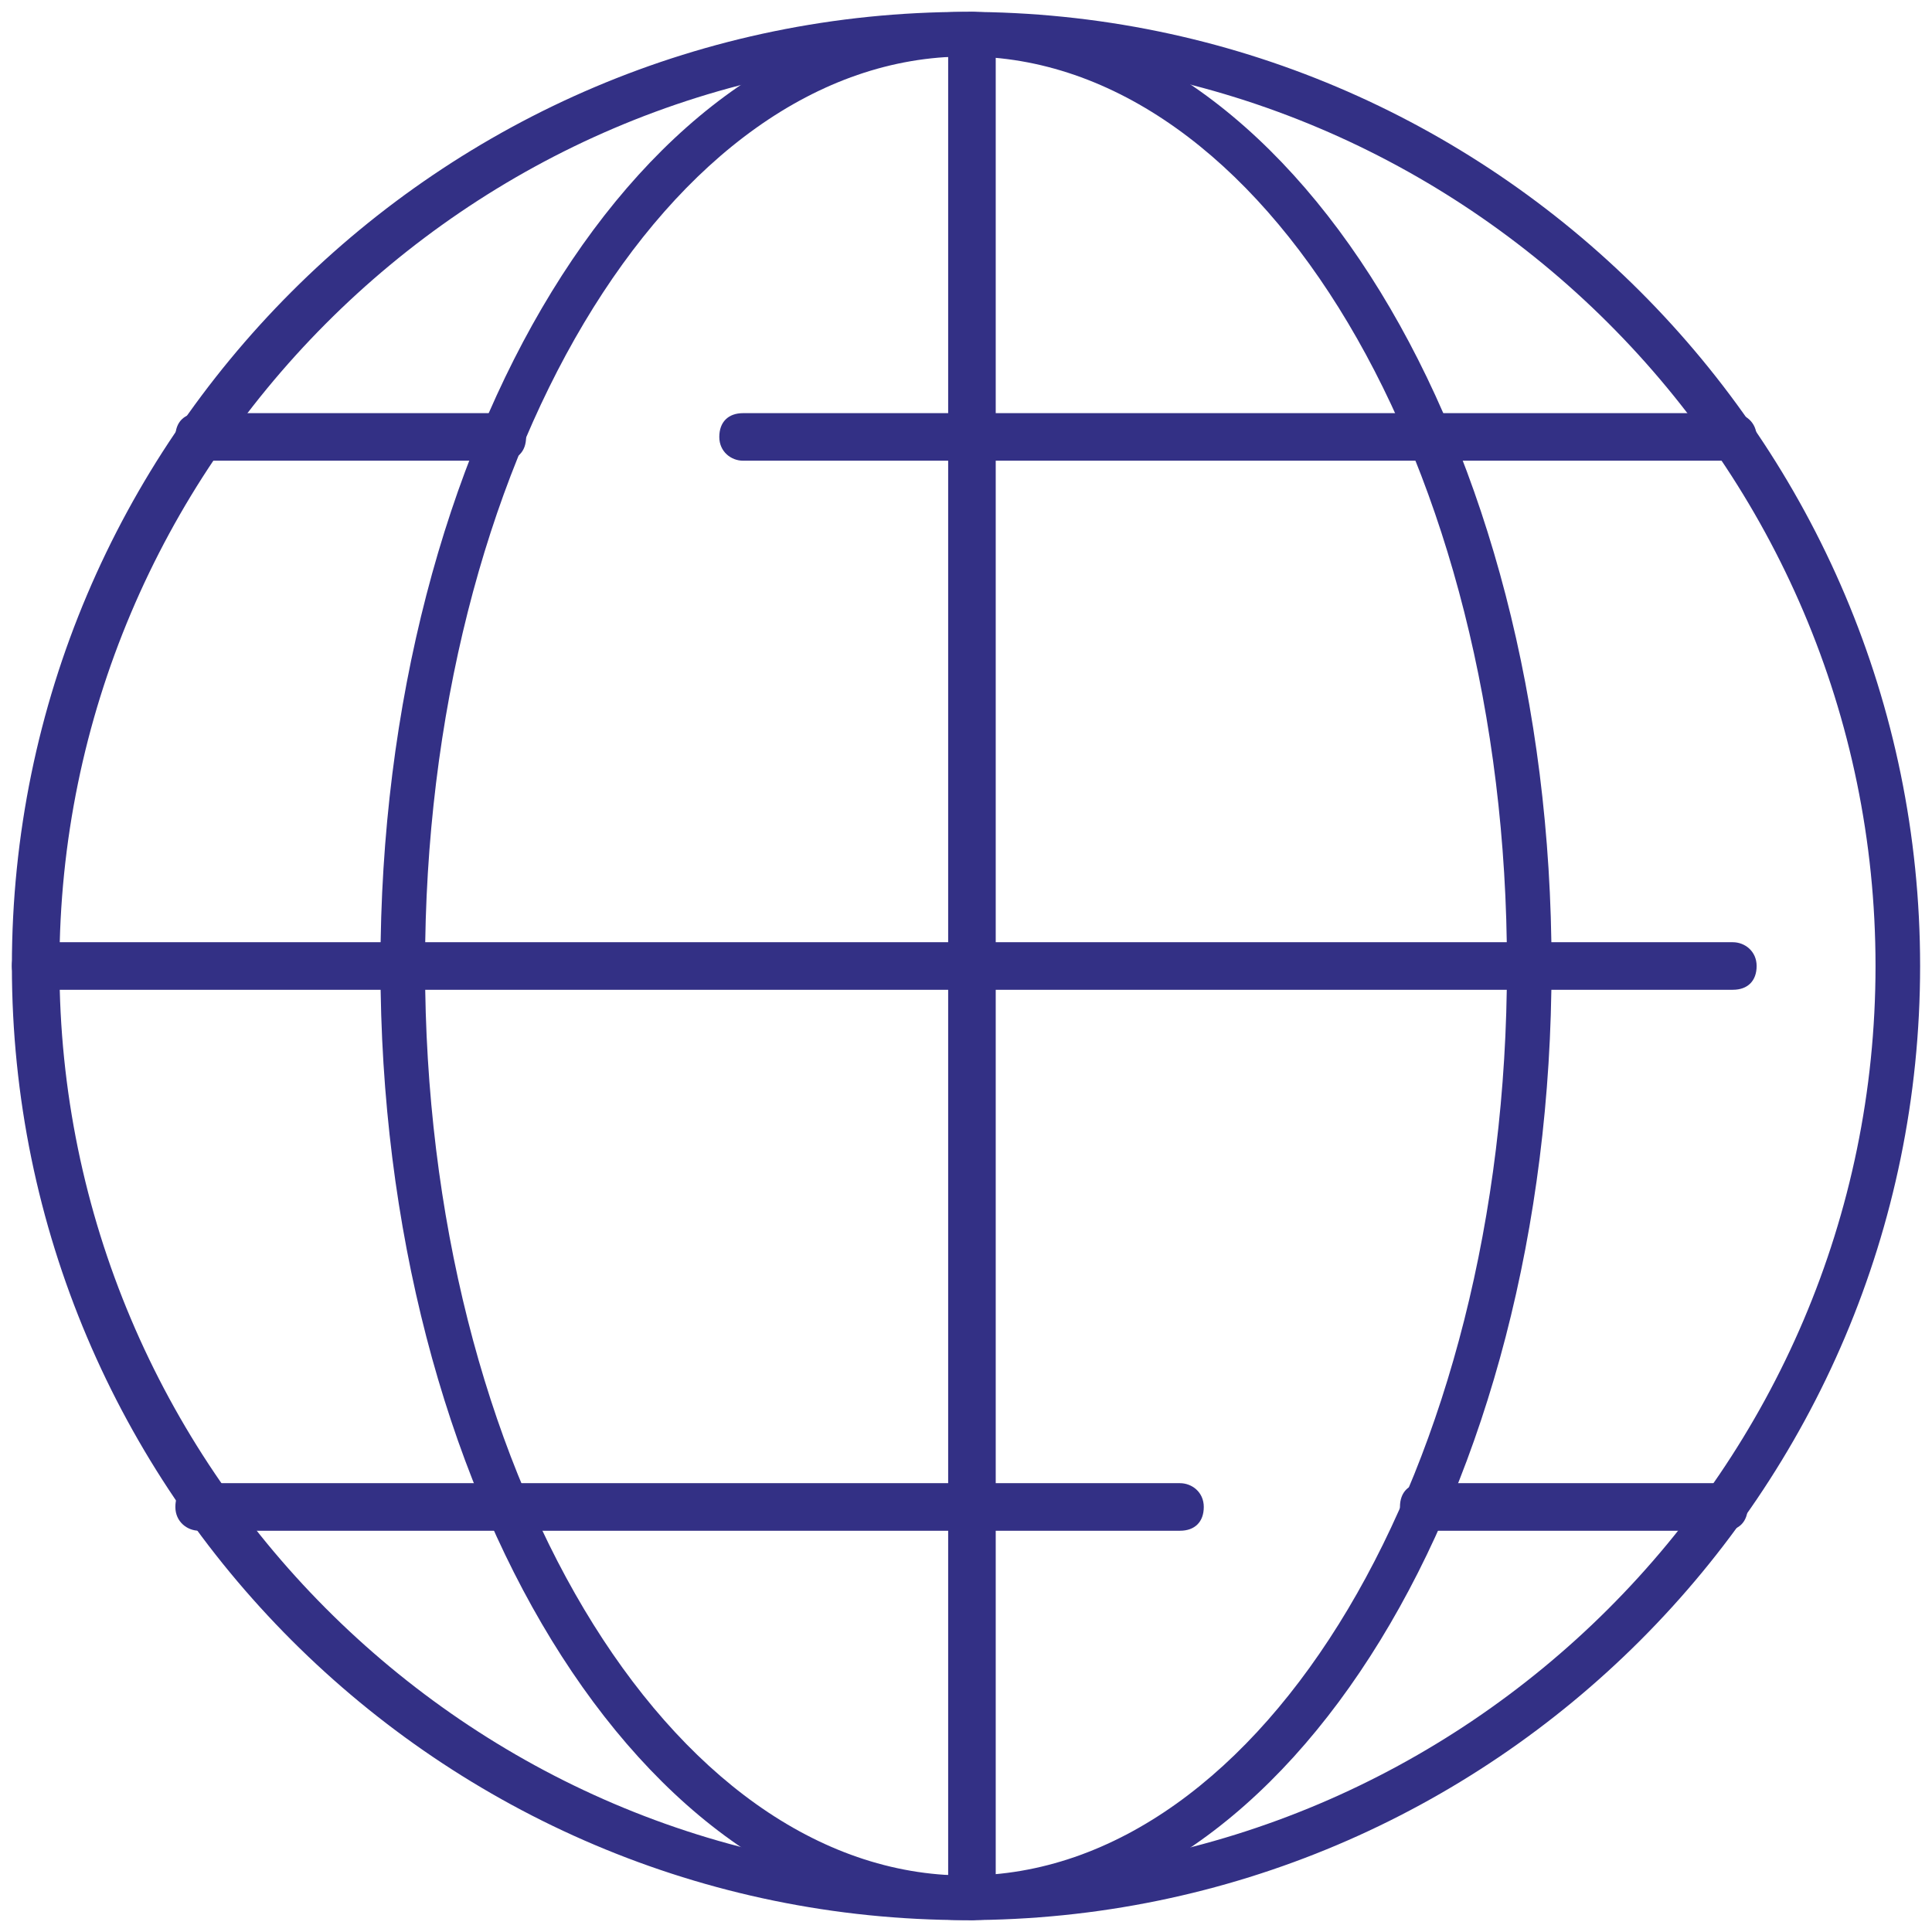 <?xml version="1.0" encoding="utf-8"?>
<!-- Generator: Adobe Illustrator 19.0.0, SVG Export Plug-In . SVG Version: 6.00 Build 0)  -->
<svg version="1.1" id="Layer_1" xmlns="http://www.w3.org/2000/svg" xmlns:xlink="http://www.w3.org/1999/xlink" x="0px" y="0px" width="65px" height="65px"
	 viewBox="0 0 65 65" style="enable-background:new 0 0 65 65;" xml:space="preserve">
<style type="text/css">
	.st0{fill:#333085;}
</style>
<g id="XMLID_863_">
	<g id="XMLID_943_">
		<path id="XMLID_934_" class="st0" d="M32.5,64.6c-17.7,0-32.1-14.4-32.1-32.1S14.8,0.4,32.5,0.4s32.1,14.4,32.1,32.1
			S50.2,64.6,32.5,64.6z M32.5,1.9C15.7,1.9,2,15.7,2,32.5s13.7,30.6,30.5,30.6s30.6-13.7,30.6-30.6S49.3,1.9,32.5,1.9z"/>
	</g>
	<g id="XMLID_939_">
		<path id="XMLID_931_" class="st0" d="M32.5,64.6c-10.9,0-19.7-14.4-19.7-32.1S21.6,0.4,32.5,0.4s19.7,14.4,19.7,32.1
			S43.4,64.6,32.5,64.6z M32.5,1.9c-10,0-18.2,13.7-18.2,30.6s8.2,30.6,18.2,30.6s18.2-13.7,18.2-30.6S42.5,1.9,32.5,1.9z"/>
	</g>
	<g id="XMLID_937_">
		<path id="XMLID_928_" class="st0" d="M25,15.5c-0.4,0-0.8-0.3-0.8-0.8s0.3-0.8,0.8-0.8h33.3c0.4,0,0.8,0.3,0.8,0.8
			s-0.3,0.8-0.8,0.8H25z"/>
	</g>
	<g id="XMLID_929_">
		<path id="XMLID_927_" class="st0" d="M6.7,15.5c-0.4,0-0.8-0.3-0.8-0.8s0.3-0.8,0.8-0.8h10.2c0.4,0,0.8,0.3,0.8,0.8
			s-0.3,0.8-0.8,0.8H6.7z"/>
	</g>
	<g id="XMLID_870_">
		<path id="XMLID_926_" class="st0" d="M47.9,51.5c-0.4,0-0.8-0.3-0.8-0.8s0.3-0.8,0.8-0.8H58c0.4,0,0.8,0.3,0.8,0.8
			s-0.3,0.8-0.8,0.8H47.9z"/>
	</g>
	<g id="XMLID_868_">
		<path id="XMLID_925_" class="st0" d="M6.7,51.5c-0.4,0-0.8-0.3-0.8-0.8s0.3-0.8,0.8-0.8h33c0.4,0,0.8,0.3,0.8,0.8
			s-0.3,0.8-0.8,0.8H6.7z"/>
	</g>
	<g id="XMLID_866_">
		<path id="XMLID_924_" class="st0" d="M1.2,33.3c-0.4,0-0.8-0.3-0.8-0.8s0.3-0.8,0.8-0.8h57.1c0.4,0,0.8,0.3,0.8,0.8
			s-0.3,0.8-0.8,0.8H1.2z"/>
	</g>
	<g id="XMLID_862_">
		<path id="XMLID_923_" class="st0" d="M32.7,64.6c-0.4,0-0.8-0.3-0.8-0.8V1.2c0-0.4,0.3-0.8,0.8-0.8s0.8,0.3,0.8,0.8v62.6
			C33.5,64.3,33.1,64.6,32.7,64.6z"/>
	</g>
</g>
</svg>
